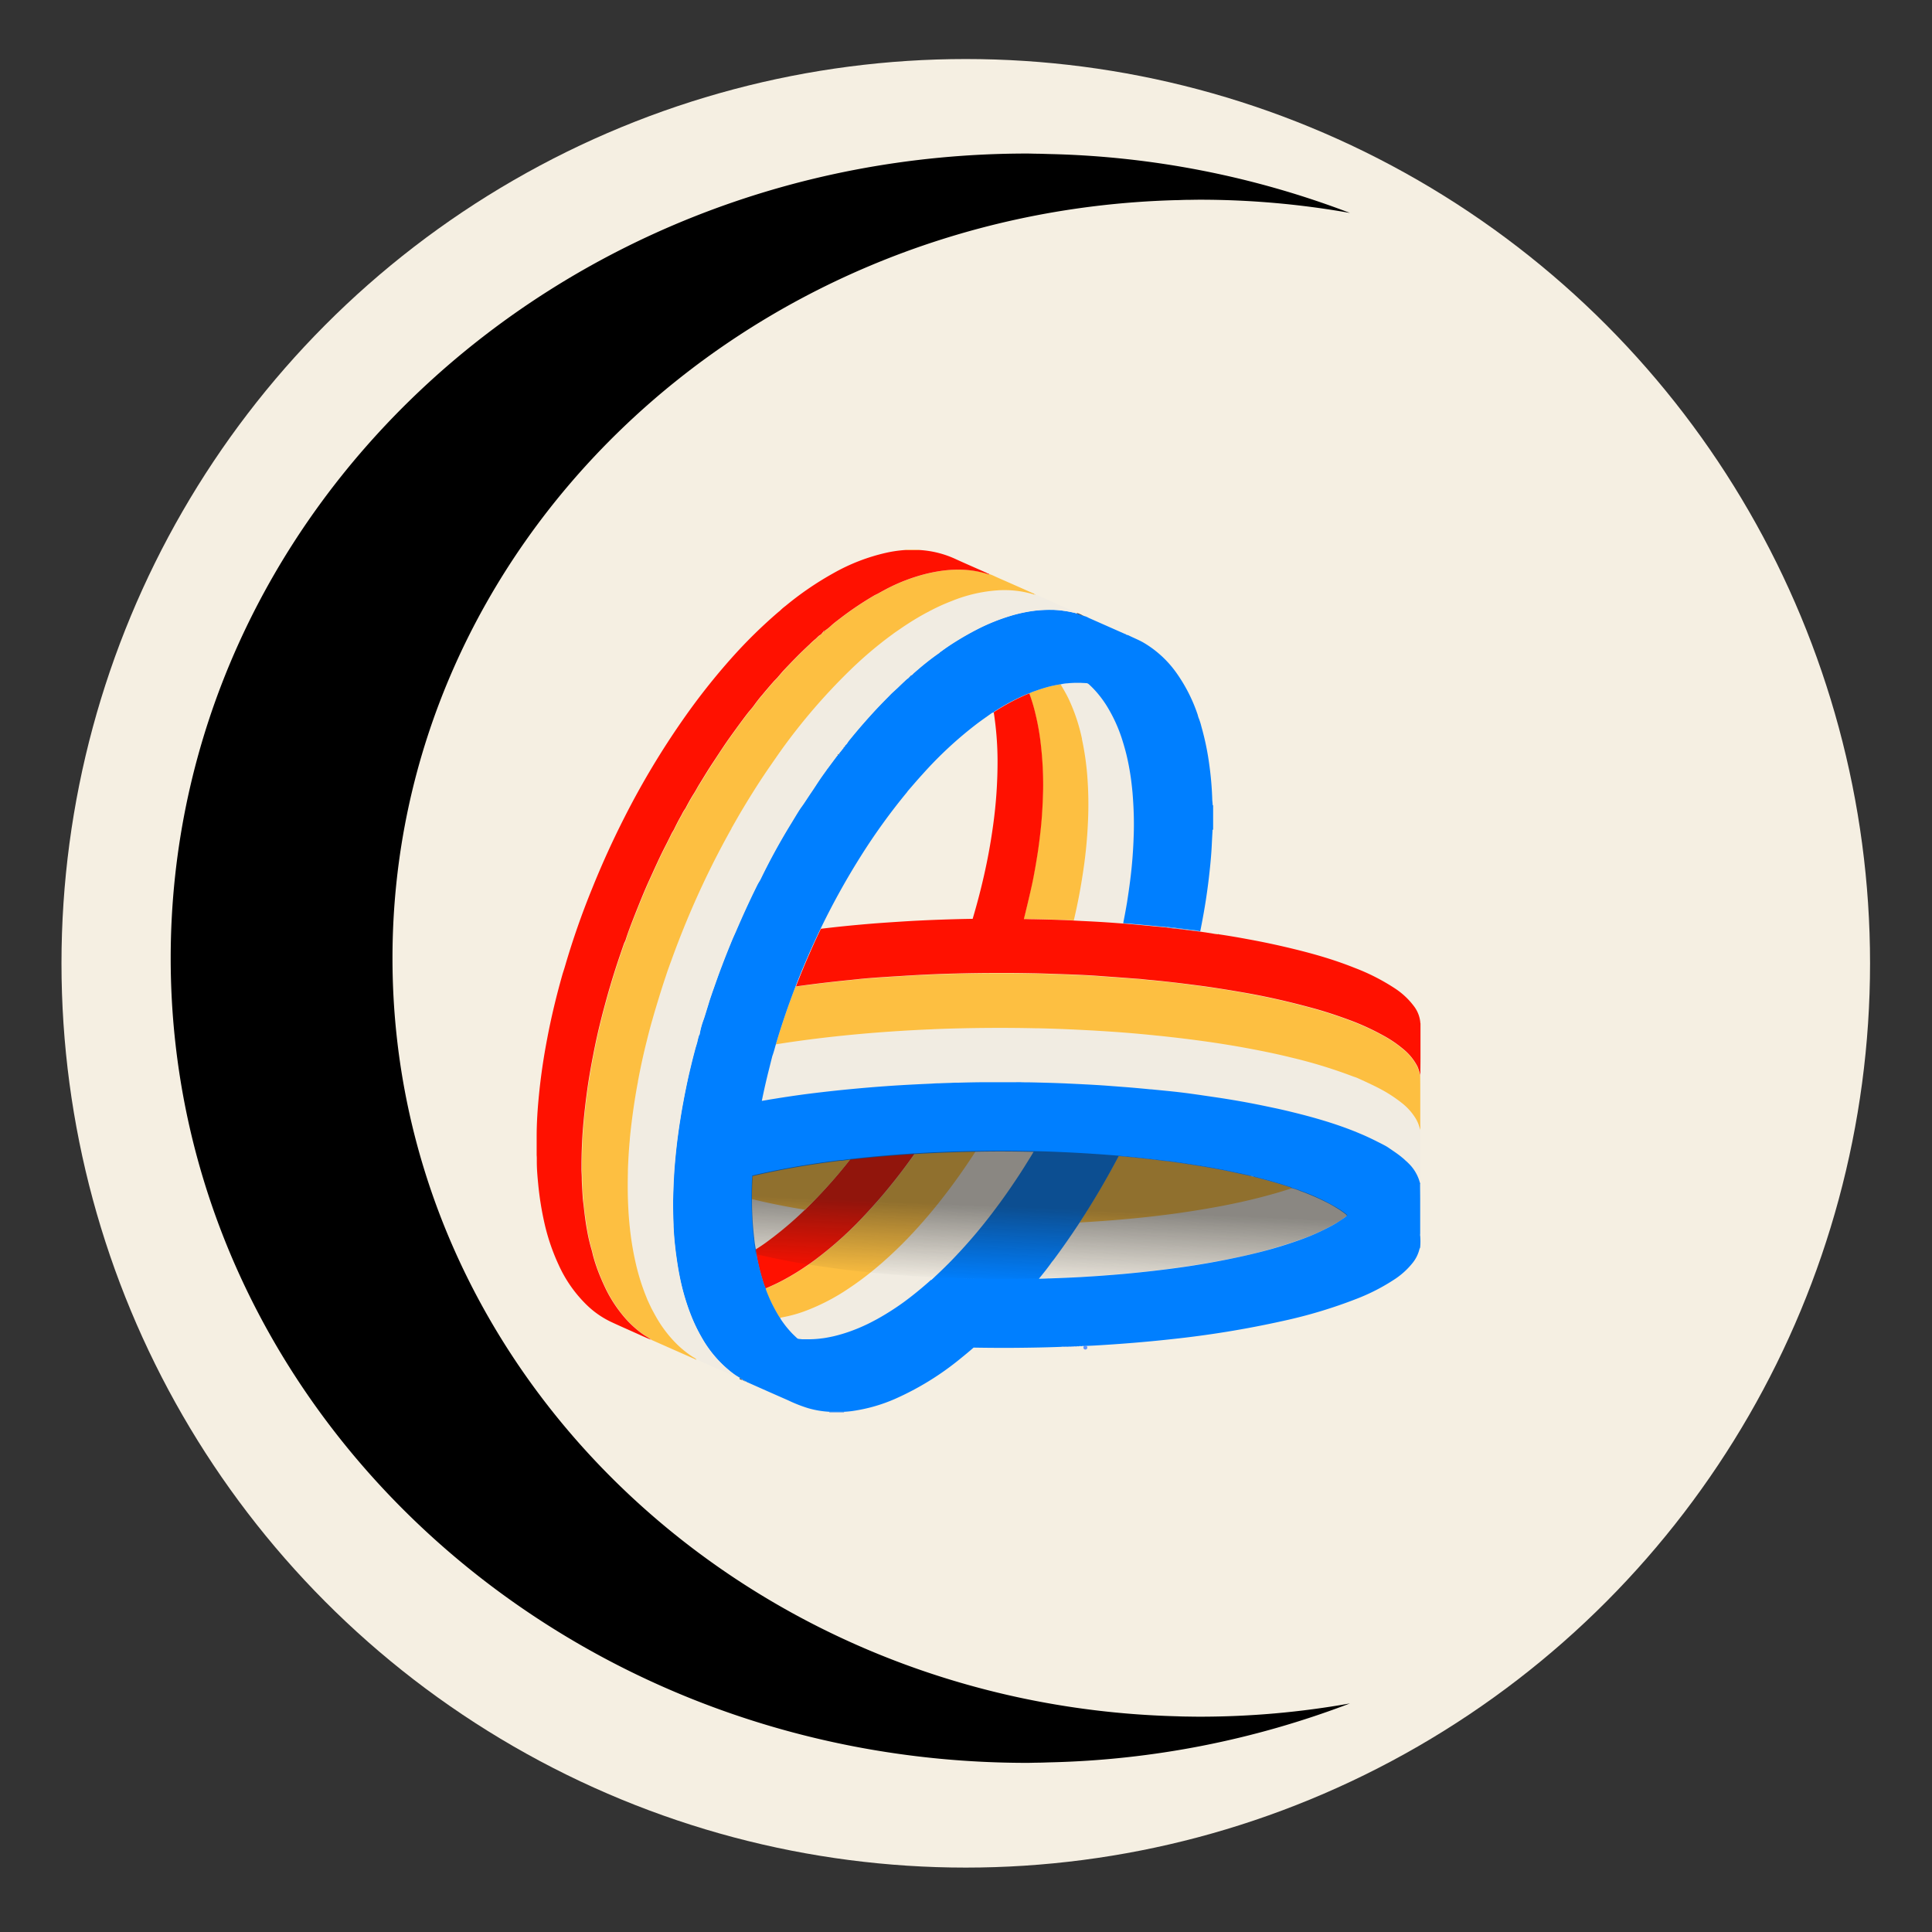 <svg id="Layer_1" data-name="Layer 1" xmlns="http://www.w3.org/2000/svg" xmlns:xlink="http://www.w3.org/1999/xlink" viewBox="0 0 1080 1080"><rect x="0" y="0" width="1080" height="1080" fill="#333333" stroke="none"/><defs><style>.cls-1{fill:#f5efe2;}.cls-2{fill:#f1ece2;}.cls-3{fill:#5e93ff;}.cls-4{fill:#3180f4;}.cls-5{fill:#fdbf41;}.cls-6{fill:#404a5a;}.cls-7{fill:#c18b00;}.cls-8{fill:#e7aa24;}.cls-9{fill:#f10;}.cls-10{fill:#007fff;}.cls-11{fill:#215cb5;}.cls-12{fill:#fec35e;}.cls-13{opacity:0.48;isolation:isolate;fill:url(#linear-gradient);}</style><linearGradient id="linear-gradient" x1="-3262.44" y1="2461.69" x2="-3220.2" y2="2428.69" gradientTransform="matrix(0.58, 0.81, 0.81, -0.58, 497.8, 4737.56)" gradientUnits="userSpaceOnUse"><stop offset="0.16" stop-color="#191919"/><stop offset="0.97" stop-color="#191919" stop-opacity="0"/></linearGradient></defs><circle class="cls-1" cx="539.87" cy="538.5" r="505.5"/><path class="cls-2" d="M752.29,680.13c-.31.26-.62.48-.93.71l-1,.68c-.62.43-1.25.85-1.87,1.25l-.23.14c-.51.34-1,.65-1.59,1-.79.48-1.56.93-2.38,1.36a122.69,122.69,0,0,1-17.08,7.66c-5.53,2-11.15,3.8-16.8,5.39-8.11,2.27-16.34,4.14-24.6,5.79-8.06,1.62-16.11,3-24.23,4.17s-16.26,2.16-24.4,3c-2.67.28-5.33.54-8,.79q-8,.72-16.09,1.28l-8.05.51c-6,.34-12,.59-18,.79-1.08,0-2.18.09-3.29.12l-3,.08c2.47-3,4.94-6.07,7.18-9.28.31-.39.65-.79,1-1.22q7.6-10.25,14.61-20.94c.48,0,.93,0,1.42-.08,3-.17,5.9-.34,8.88-.57,2.24-.14,4.48-.31,6.72-.48,15.66-1.22,31.27-3,46.82-5.39,4.51-.71,9-1.48,13.5-2.3,10.47-2,20.88-4.26,31.13-7.21,2.24-.65,4.48-1.33,6.72-2,1.14-.34,2.24-.71,3.35-1.08a25.16,25.16,0,0,1,4.79,1.59c1.4.51,2.79,1,4.18,1.59a124.23,124.23,0,0,1,11.52,5.25c1.47.76,2.92,1.59,4.34,2.47a51.26,51.26,0,0,1,5.47,3.74c.51.4.65.57.46.8a3.13,3.13,0,0,1-.49.42Z"/><path class="cls-3" d="M607.11,752.28a1.1,1.1,0,1,1-.77,0,.93.93,0,0,1,.4-.06A1,1,0,0,1,607.11,752.28Z"/><path class="cls-3" d="M605.77,752.37a1.71,1.71,0,0,1-1.24.06A1.27,1.27,0,0,1,605.77,752.37Z"/><path class="cls-3" d="M604.19,752.43a1.84,1.84,0,0,1-1.22.08A1.32,1.32,0,0,1,604.19,752.43Z"/><path class="cls-3" d="M602.62,752.51a1.53,1.53,0,0,1-1.22.06h.06a1.46,1.46,0,0,1,1.19-.06Z"/><path class="cls-3" d="M600.21,752.48a1.73,1.73,0,0,1,.83.09,1.55,1.55,0,0,1-1.25,0,1.22,1.22,0,0,1,.39-.14Z"/><path class="cls-3" d="M598.82,752.54a1.74,1.74,0,0,1,.63.11,1.66,1.66,0,0,1-1.22.06A1.21,1.21,0,0,1,598.82,752.54Z"/><path class="cls-3" d="M597.57,752.62l.29.09a1.52,1.52,0,0,1-1.22.06,1.26,1.26,0,0,1,.88-.15Z"/><path class="cls-3" d="M596.27,752.77a2.15,2.15,0,0,1-1.48.05A2,2,0,0,1,596.27,752.77Z"/><path class="cls-3" d="M594.45,752.82a1.65,1.65,0,0,1-1.22.06A1.32,1.32,0,0,1,594.45,752.82Z"/><path class="cls-3" d="M699.23,657.52c.2,0,.43,0,.63.06a.87.87,0,0,1,.74.34,4.22,4.22,0,0,1-1.56-.43h.19Z"/><path class="cls-4" d="M471.77,789.23s.08.17.11.25h-8.34a2.44,2.44,0,0,0,.14-.25h8.09Z"/><path class="cls-5" d="M722,664.27c-1.11.37-2.24.74-3.35,1.08-2.24.71-4.48,1.39-6.72,2-10.25,2.93-20.66,5.25-31.13,7.21-4.48.82-9,1.59-13.5,2.3-15.52,2.44-31.13,4.17-46.82,5.39-2.24.17-4.48.34-6.72.48-3,.2-5.9.4-8.88.57-.49,0-.94.06-1.42.08q4.8-7.35,9.36-14.92c4.37-7.29,8.51-14.7,12.48-22.19,7.55.66,15.1,1.42,22.65,2.36.56.05,1.1.17,1.67.25,3.38.26,6.72.77,10,1.25q6.44.95,12.86,2c5.76,1,11.52,2.05,17.25,3.3l9.28,2a4.21,4.21,0,0,0,1.56.42c6.61,1.71,13.19,3.47,19.66,5.62a3.54,3.54,0,0,1,1.73.77Z"/><path class="cls-2" d="M502.41,712.9c2.67.2,5.34.43,8,.6C507.75,713.33,505.08,713.1,502.41,712.9Z"/><path class="cls-6" d="M417.15,772.43a.61.61,0,0,1-.51-.23h.28l.09.06h0a.88.88,0,0,0,.08.11h0Z"/><path class="cls-6" d="M416.64,772.2h0a.52.52,0,0,1-.51-.23h.14a.75.75,0,0,1,.34.23h0Z"/><polygon class="cls-6" points="416.1 771.91 416.1 771.91 416.11 771.93 416.11 771.93 416.1 771.91"/><polygon class="cls-6" points="416.1 771.95 416.1 771.95 416.07 771.92 416.1 771.95"/><path class="cls-6" d="M416.1,772c-.23,0-.42,0-.54-.26h0c.23,0,.4,0,.51.23h0Z"/><polygon class="cls-6" points="415.59 771.69 415.56 771.69 415.56 771.69 415.56 771.66 415.56 771.66 415.59 771.69 415.59 771.69"/><polygon class="cls-6" points="415.59 771.69 415.56 771.66 415.59 771.66 415.59 771.69 415.59 771.69"/><path class="cls-6" d="M415.59,771.66h0c-.23,0-.45.06-.51-.22h0a.43.43,0,0,1,.54.22Z"/><path class="cls-6" d="M413.52,770.36l.48.25.37.17a1.61,1.61,0,0,1,.54.43,1.54,1.54,0,0,1,.14.23,3.17,3.17,0,0,1-1.84-.8l.34-.28Z"/><path class="cls-2" d="M461.41,747.86c-.56.08-1.16.2-1.73.25a56.34,56.34,0,0,1-6.72.54h-2.27c-.77,0-1.51,0-2.27,0-.34,0-.65-.06-1-.09l-1-.11a1.69,1.69,0,0,1-1.05-.49c-.88-.82-1.76-1.64-2.58-2.49C449,746.33,455.23,747.12,461.41,747.86Z"/><path class="cls-2" d="M558.7,643.45c-4.45,0-8.91,0-13.33.14a350.25,350.25,0,0,1-24.12,33.11c-1.84,2.21-3.69,4.4-5.59,6.55-4.79,5.45-9.76,10.7-15,15.72-4.57,4.4-9.3,8.6-14.27,12.54-3.86,3.09-7.83,6-12,8.77a118.32,118.32,0,0,1-24.2,12.57,76.39,76.39,0,0,1-13.4,3.66,5.19,5.19,0,0,0-.73.23.48.48,0,0,0,.05.22.14.14,0,0,0,.06.14c.34.52.65,1,1,1.48.68,1,1.39,1.93,2.13,2.87,1.11,1.39,2.3,2.72,3.52,4,6.18.91,12.37,1.71,18.55,2.44,1.65-.25,3.3-.56,4.94-1a86.76,86.76,0,0,0,11-3.46c1.79-.71,3.57-1.45,5.33-2.24s3.49-1.68,5.19-2.56l2.22-1.19a144.83,144.83,0,0,0,14.78-9.39c4.74-3.4,9.28-7.09,13.68-11,.62-.57,1.24-1.11,1.87-1.68.45-.42.91-.85,1.39-1.27,2.84-2.58,5.59-5.25,8.28-8,1-1,2.07-2.12,3.12-3.2,3.38-3.55,6.7-7.18,9.91-10.9,1.93-2.24,3.8-4.48,5.67-6.78.23-.28.46-.57.68-.82,1.28-1.59,2.53-3.18,3.78-4.8,3.91-5.07,7.71-10.27,11.35-15.54,1.95-2.87,3.88-5.74,5.78-8.66,1.05-1.64,2.1-3.29,3.12-4.93,1.42-2.27,2.81-4.54,4.2-6.84-6.35-.14-12.68-.23-19-.23Z"/><path class="cls-7" d="M389.29,760a.37.37,0,0,1-.46-.23C389.06,759.72,389.23,759.77,389.29,760Z"/><path class="cls-5" d="M521,644.38q-4.77.21-9.54.51-5.23,7.41-10.84,14.53c-3.68,4.65-7.46,9.22-11.43,13.65-2.24,2.52-4.54,5-6.84,7.46-1.64,1.73-3.32,3.46-5,5.13a208.16,208.16,0,0,1-21.68,18.67c-1.27.94-2.55,1.88-3.88,2.78a140.32,140.32,0,0,1-13.42,8.29c-3.35,1.82-6.81,3.43-10.33,4.91a1.77,1.77,0,0,0,.05.51c.49,1.36,1,2.69,1.59,4s1.17,2.61,1.79,3.91a72,72,0,0,0,4.2,7.52h0a1.9,1.9,0,0,0,.43.46,6.83,6.83,0,0,1,.73-.23,75.22,75.22,0,0,0,13.4-3.66,116.35,116.35,0,0,0,24.2-12.57c4.14-2.75,8.11-5.67,12-8.77,4.94-3.94,9.68-8.14,14.27-12.54,5.25-5,10.22-10.27,15-15.72,1.9-2.15,3.75-4.34,5.59-6.55a346.43,346.43,0,0,0,24.12-33.11c-8.12.14-16.26.4-24.37.79Z"/><path class="cls-8" d="M680.74,522.12c.25,0,.53,0,.36-.39a1.5,1.5,0,0,1,.37,0c-.08,0-.14,0-.17.06s-.11.25-.08.42a3.85,3.85,0,0,1-.48,0h-.29a3.8,3.8,0,0,1-.59-.06,11,11,0,0,1-1.37-.26,20.64,20.64,0,0,1,2.25.26Z"/><path class="cls-2" d="M449,676.07l1,.17a198,198,0,0,1-19.75,16.83,87.3,87.3,0,0,1-7.83,5.36,58.65,58.65,0,0,1-1-6.67,181.56,181.56,0,0,1-1.22-21.47c1.73.42,3.46.82,5.22,1.22,5.08,1.16,10.18,2.18,15.32,3.15,2.75.51,5.53,1,8.28,1.44Z"/><path class="cls-9" d="M477.53,647.81c-.74.09-1.48.18-2.21.23a283.24,283.24,0,0,1-23.7,26.62c-.53.53-1.07,1.05-1.64,1.58a5.7,5.7,0,0,1,.74.15c-.26,0-.51-.09-.77-.12A199.37,199.37,0,0,1,430.2,693.1a87.3,87.3,0,0,1-7.83,5.36,4.68,4.68,0,0,0,.09.91v.25c.05.34.14.68.2,1s.08.53.14.82c.14.68.25,1.39.39,2.07a119,119,0,0,0,2.93,11.66,28.66,28.66,0,0,0,1.81,5.08c3.52-1.48,7-3.09,10.33-4.91a137.33,137.33,0,0,0,13.42-8.28c1.31-.91,2.61-1.82,3.89-2.78a205.84,205.84,0,0,0,21.67-18.67c1.71-1.68,3.38-3.41,5-5.14,2.32-2.44,4.59-4.94,6.83-7.46,4-4.43,7.75-9,11.44-13.65s7.35-9.59,10.84-14.53q-17,1-33.91,2.9Z"/><path class="cls-2" d="M450.72,676.36c-.26,0-.51-.09-.77-.12h0c.26,0,.51.09.74.12Z"/><path class="cls-9" d="M450,676.22l-1-.17,1,.17Z"/><path class="cls-9" d="M440.73,674.63c2.75.51,5.53,1,8.28,1.44C446.26,675.62,443.48,675.14,440.73,674.63Z"/><path class="cls-5" d="M470.46,648.72a47.71,47.71,0,0,1,4.86-.68,283.24,283.24,0,0,1-23.7,26.62c-.53.53-1.07,1.05-1.64,1.58l-1-.17c-2.75-.45-5.53-.93-8.28-1.44q-7.71-1.41-15.32-3.15c-1.73-.4-3.46-.82-5.22-1.22,0-2.7,0-5.42.11-8.15.06-1.61.11-3.2.2-4.82,5.9-1.42,11.83-2.64,17.82-3.77,10.18-1.93,20.43-3.49,30.7-4.77.17,0,.34-.06.48-.06a3.62,3.62,0,0,1,.57,0,.83.83,0,0,1,.34.05Z"/><path class="cls-10" d="M652.14,518.21c6,.74,11.88,1.44,17.84,2.18a.55.55,0,0,1-.14.17c-3.69-.45-7.4-.88-11.09-1.36-1.08-.14-2.16-.23-3.24-.34a30.8,30.8,0,0,1-3.2-.45,1.26,1.26,0,0,0-.2-.2Z"/><path class="cls-2" d="M623,536.68c.22-.85.42-1.7.65-2.56C623.42,535,623.22,535.83,623,536.68Z"/><path class="cls-2" d="M793.86,656.13V631.59a20.49,20.49,0,0,0-2.5-6.5,32.31,32.31,0,0,0-7.52-8.46,78.13,78.13,0,0,0-10-6.75c-4.82-2.7-9.84-5-14.86-7.26-.91-.4-1.82-.6-2.73-1A269.39,269.39,0,0,0,721.34,591c-7.61-1.84-15.24-3.43-22.93-4.88q-12.93-2.42-26-4.2c-6-.82-12-1.56-18-2.24-2.66-.28-5.33-.59-8-.85-7.57-.74-15.12-1.42-22.7-2-4.48-.34-8.93-.62-13.42-.85q-5.7-.3-11.4-.56-9-.44-18-.63c-.43,0-.88,0-1.31,0-9.45-.2-18.92-.25-28.37-.2h-.45q-14.61.13-29.2.71c-.6,0-1.16.06-1.73.09q-17.28.72-34.47,2.18c-16.86,1.42-33.65,3.35-50.39,6-.4.06-.8.11-1.2.2-.65,2.27-1.22,4.57-2,6.78-.57,2.27-1.13,4.54-1.7,6.81-1.53,6-2.92,12.09-4.14,18.16l2.55-.43c1.11-.2,2.24-.37,3.35-.56,1.64-.29,3.32-.54,5-.8,6-.94,12-1.76,18-2.52s12-1.42,18.07-2.05q6-.58,12.09-1.1c6.1-.51,12.2-.94,18.33-1.34,5.76-.34,11.49-.65,17.25-.88,1.48-.05,2.95-.14,4.43-.2l6.61-.22c1.42,0,2.83-.09,4.25-.12,5.2-.11,10.36-.19,15.55-.25,2,0,3.89,0,5.85,0,3.34,0,6.69,0,10,0,1.22,0,2.41,0,3.63,0s2.61,0,3.92.05c3.55.06,7.06.15,10.61.26s7.07.23,10.61.37c.6,0,1.17,0,1.76.08,3.8.17,7.58.34,11.38.57,2.92.17,5.82.34,8.74.54q6.55.42,13.11,1c4,.34,8,.71,12.05,1.11a2,2,0,0,1,.43,0l8.65.85c4.63.45,9.23,1,13.85,1.62s9.19,1.27,13.79,2c1.9.28,3.83.56,5.73.87,5.7.91,11.43,2,17.11,3.07,3.35.65,6.67,1.33,10,2.07s6.63,1.48,10,2.3c5,1.25,10,2.55,15,4,6.62,2,13.14,4.11,19.55,6.67,1.62.62,3.21,1.3,4.8,2,2.41,1,4.79,2.19,7.15,3.35.57.28,1.16.57,1.73.88l1.36.68c.6.28,1.19.6,1.79.94a23.19,23.19,0,0,1,2.18,1.3c2.67,1.85,5.39,3.58,7.86,5.68.57.48,1.14,1,1.68,1.5s1.25,1.11,1.84,1.7a26.35,26.35,0,0,1,2.67,3.12,13.35,13.35,0,0,1,1.08,1.68c.28.48.56,1,.82,1.5s.48,1.05.71,1.59a15.38,15.38,0,0,1,.59,1.65c.12.39.26.79.37,1.19h0v0h0a28.74,28.74,0,0,0,.15-5Z"/><path class="cls-5" d="M793.94,628.35V609.77q0-4.31-.05-8.57a31.73,31.73,0,0,0-1.59-4.83,30.34,30.34,0,0,0-7.89-9.73,66.44,66.44,0,0,0-11.52-7.8,139.37,139.37,0,0,0-18.41-8.4c-7.35-2.72-14.81-5.13-22.36-7.18-5.79-1.56-11.58-3-17.42-4.34-6.64-1.5-13.34-2.83-20-4-7-1.22-13.93-2.38-21-3.35-3.32-.45-6.64-.9-10-1.3-7.43-1-14.9-1.79-22.36-2.44-1.39-.11-2.75-.34-4.14-.43-5.65-.42-11.29-.85-16.91-1.25l-2.41-.17c-3.78-.28-7.52-.53-11.29-.73-4.91-.26-9.79-.43-14.7-.6h-.14c-5.11-.17-10.25-.37-15.35-.45-4.51-.09-9-.12-13.54-.14h-6c-7.91,0-15.8.11-23.72.34h-.34c-9.27.28-18.55.65-27.8,1.24-7.12.46-14.24.86-21.37,1.45-2.86.26-5.76.6-8.62.88-10,1-20,2.16-30,3.58a1.27,1.27,0,0,0-.34.05c-4,10.3-7.58,20.77-10.73,31.41-.08.26-.14.54-.22.8.39-.06.79-.15,1.19-.2,16.71-2.64,33.51-4.57,50.39-6q17.24-1.44,34.47-2.18c.57,0,1.16-.06,1.73-.09,9.73-.4,19.47-.62,29.2-.71h.45q14.22-.12,28.37.2c.43,0,.86,0,1.31,0q9,.21,18,.62c3.8.17,7.6.37,11.41.57,4.48.26,8.93.54,13.42.85,7.57.54,15.15,1.22,22.69,2,2.67.25,5.34.54,8,.85q9,1,18,2.24,13,1.78,26,4.2c7.69,1.45,15.32,3,22.93,4.88a275.75,275.75,0,0,1,35,10.67c.91.34,1.82.57,2.73,1,5,2.27,10,4.54,14.87,7.27a79.85,79.85,0,0,1,9.95,6.75,32.63,32.63,0,0,1,7.52,8.46,20,20,0,0,1,2.5,6.49,17.45,17.45,0,0,0,.09-3.23Z"/><path class="cls-2" d="M618.37,394.22a84.78,84.78,0,0,1,9.37,20.68q1.05,3.41,1.9,6.81c.93,3.8,1.67,7.66,2.27,11.55.17,1.13.34,2.27.48,3.4.28,2.27.54,4.57.74,6.87.08,1.13.19,2.3.25,3.43.43,6.25.6,12.49.43,18.73q-.25,9.82-1.22,19.6c-.66,6.5-1.56,12.94-2.64,19.36q-1,5.78-2.13,11.51c-6.19-.48-12.37-.9-18.56-1.22-3-.14-6-.28-8.93-.45q3-13,5-26.19a271.4,271.4,0,0,0,2.89-29.36,212.56,212.56,0,0,0-.4-25.11,153.92,153.92,0,0,0-3-20.72,101.31,101.31,0,0,0-7.47-22.27c-1.33-2.84-2.92-5.53-4.51-8.2a19.53,19.53,0,0,1,4-.59c.7-.09,1.39-.15,2.09-.17l1.79-.09h2.9c.68,0,1.36.06,2,.09.51,0,1,.05,1.56.08a.8.8,0,0,1,.26,0,2,2,0,0,1,.45.14,2.91,2.91,0,0,1,.42.23,2.69,2.69,0,0,1,.57.45c.46.43.91.85,1.34,1.28.88.88,1.73,1.76,2.55,2.69a61.74,61.74,0,0,1,5.56,7.41Z"/><path class="cls-5" d="M604.81,413.14a155.41,155.41,0,0,1,3,20.71,206.32,206.32,0,0,1,.39,25.11,258,258,0,0,1-2.89,29.37c-1.33,8.82-3,17.54-5.05,26.19-2.27-.11-4.51-.23-6.78-.31-5.17-.2-10.33-.32-15.49-.43l-5.76-.11c1.87-7.1,3.54-14.25,5-21.45q1.62-8.09,2.84-16.26c.54-3.63,1-7.29,1.42-10.95.42-3.83.76-7.66,1-11.52q.39-6.18.51-12.34c.09-5.51-.08-11-.48-16.52-.26-3.63-.63-7.23-1.08-10.86a131.92,131.92,0,0,0-2.7-14.67,93.18,93.18,0,0,0-3.43-11.46,16.38,16.38,0,0,1,3.21-1.34c2.21-.82,4.45-1.53,6.69-2.15a70.18,70.18,0,0,1,6.9-1.54l.48-.08a.86.86,0,0,1,.28,0c1.59,2.69,3.18,5.39,4.52,8.2A101.81,101.81,0,0,1,604.84,413Z"/><path class="cls-4" d="M669.73,400.49s-.06-.06-.06-.09v0l.09,0v.09Z"/><path class="cls-10" d="M793.83,690.57c0-.39.06-.76.06-1.16V670.23c0-2.75-.06-5.53-.06-8.29a3,3,0,0,0,.06-.51h0a1.4,1.4,0,0,1-.14-.28h0c-.12-.4-.26-.79-.37-1.19a15.43,15.43,0,0,0-.6-1.65c-.23-.54-.45-1.08-.71-1.59s-.54-1-.82-1.5-.71-1.13-1.08-1.67a23.7,23.7,0,0,0-2.67-3.12,24.82,24.82,0,0,0-1.84-1.71,20,20,0,0,0-1.68-1.5c-2.46-2.1-5.19-3.83-7.85-5.68a21.76,21.76,0,0,0-2.19-1.3c-.6-.31-1.16-.62-1.79-.94l-1.36-.68c-.57-.28-1.16-.57-1.73-.88-2.35-1.16-4.74-2.3-7.15-3.35-1.59-.68-3.18-1.33-4.79-2-6.42-2.56-12.94-4.74-19.55-6.67-5-1.47-10-2.78-15-4-3.32-.82-6.62-1.59-10-2.3s-6.67-1.41-10-2.07c-5.67-1.13-11.4-2.15-17.11-3.06-1.9-.31-3.8-.6-5.73-.88-4.6-.68-9.19-1.36-13.79-2s-9.22-1.16-13.84-1.62l-8.66-.85a2,2,0,0,1-.42,0c-4-.39-8-.76-12.06-1.1q-6.56-.51-13.11-1c-2.92-.2-5.82-.37-8.74-.54-3.8-.19-7.57-.39-11.38-.56-.59,0-1.16-.06-1.76-.09-3.54-.14-7.06-.28-10.61-.37s-7.06-.2-10.61-.25c-1.3,0-2.61,0-3.91-.06s-2.42,0-3.64,0c-3.34,0-6.69,0-10,0-2,0-3.92,0-5.85,0-5.19,0-10.35.12-15.55.26-1.41,0-2.83,0-4.25.11-2.21.06-4.4.14-6.61.23-1.48,0-3,.11-4.43.2-5.76.25-11.49.54-17.25.88-6.1.36-12.23.82-18.33,1.33q-6,.51-12.08,1.11c-6.05.59-12.06,1.27-18.08,2s-12,1.59-18,2.52c-1.68.26-3.32.54-5,.8-1.11.17-2.24.37-3.35.57l-2.55.42c1.22-6.1,2.61-12.14,4.14-18.16q.85-3.4,1.7-6.81c.83-2.21,1.39-4.51,2.05-6.78.08-.25.14-.54.22-.79,3.15-10.61,6.76-21.08,10.73-31.41,2.52-6.56,5.22-13,8.06-19.44,1.9-4.31,3.88-8.57,5.93-12.82a413.78,413.78,0,0,1,22.61-40.77A343.31,343.31,0,0,1,506.89,443a6.53,6.53,0,0,0,.52-.74c2.78-3.2,5.53-6.44,8.39-9.56a218.5,218.5,0,0,1,30.39-28.17c2.72-2.05,5.56-4,8.34-6a1.89,1.89,0,0,1,.88-.23c.14-.4.51-.57.83-.79A116.69,116.69,0,0,1,574.17,388c.22-.08.42-.19.68-.28a.82.82,0,0,0,.22-.06h.23a17,17,0,0,1,3.21-1.33c2.21-.82,4.45-1.53,6.69-2.16s4.57-1.13,6.9-1.53l.48-.08a1.27,1.27,0,0,1,.28,0,19.53,19.53,0,0,1,4-.59c.71-.09,1.39-.14,2.1-.17l1.78-.09h2.9c.68,0,1.36.06,2,.09.51,0,1.05.06,1.56.08a.77.77,0,0,1,.26,0,2.65,2.65,0,0,1,.45.14c.14.06.28.15.43.23a2.63,2.63,0,0,1,.56.46c.46.42.91.85,1.34,1.27.88.88,1.73,1.76,2.55,2.7a60.85,60.85,0,0,1,5.56,7.4,84.27,84.27,0,0,1,9.36,20.69c.71,2.27,1.34,4.54,1.91,6.81.93,3.8,1.67,7.66,2.27,11.54.17,1.14.34,2.27.48,3.41.28,2.27.54,4.57.74,6.86.08,1.14.19,2.3.25,3.44.43,6.24.6,12.48.43,18.72-.17,6.56-.57,13.08-1.22,19.61S631,498.15,630,504.56c-.65,3.86-1.36,7.69-2.13,11.52,1,.08,2,.14,3,.23,7.18.59,14.35,1.3,21.5,2a1.7,1.7,0,0,0-.19-.2L670,520.28a.7.7,0,0,1-.14.17c.37.06.71.11,1.08.14,1.19-5.87,2.27-11.77,3.18-17.7q1.23-8,2.07-16c.54-5,1-10,1.22-15,.11-2.42.25-4.86.39-7.27,0-.31-.14-.74.35-.88,0-4.51,0-9,0-13.53-.26-.09-.26-.31-.29-.54,0-.91-.17-1.82-.2-2.72a180,180,0,0,0-1.67-19.55,149,149,0,0,0-4.4-21.23,33.74,33.74,0,0,0-1.67-5.16l-.17-.6s-.06-.05-.06-.08v-.06c-.06-.2-.08-.42-.14-.62a89.79,89.79,0,0,0-11.83-23.38,59.62,59.62,0,0,0-18.42-17c-2.78-1.61-5.78-2.75-8.65-4.2a4.9,4.9,0,0,0-.88-.17,2,2,0,0,0-1-.56l-20.2-8.94a9.66,9.66,0,0,0-2.64-1.08l-.48-.17A25.77,25.77,0,0,1,602,343a1.13,1.13,0,0,1-.28-.12.2.2,0,0,1-.14-.05h0a.34.34,0,0,1-.29-.09,63.58,63.58,0,0,0-6.52-1.27c-1.59-.23-3.18-.4-4.77-.49-.54,0-1.08-.05-1.59-.05-1.59,0-3.17,0-4.76.05-2.1.09-4.2.29-6.27.57a83.83,83.83,0,0,0-10.84,2.27c-.51.14-1,.28-1.53.45a111.39,111.39,0,0,0-19.35,7.89c-2.08,1.08-4.12,2.19-6.13,3.35-1.85,1.05-3.66,2.16-5.48,3.29-.6.37-1.19.77-1.79,1.14h0c-.59.39-1.19.76-1.76,1.16-1.19.79-2.35,1.59-3.49,2.44-.56.43-1.13.82-1.73,1.25v.11a.14.14,0,0,1-.05.09.34.34,0,0,1-.2.05h0v.09a.41.41,0,0,1-.06.11h-.17c-2.52,1.76-5,3.63-7.4,5.56-1.08.85-2.13,1.73-3.18,2.61-.17.15-.34.29-.48.43-1.08.91-2.16,1.84-3.21,2.78v.08a.26.26,0,0,1-.09.18h-.17c0,.05-.08.11-.11.17l-.17.17a1.26,1.26,0,0,1-.31.14.28.28,0,0,1-.09.25c-.08.06-.25,0-.37,0-.39.43-.82.82-1.22,1.25,0,0-.05.06-.08.08V379a.25.25,0,0,1-.06.14h0a.2.2,0,0,1-.17,0c-.37.29-.74.57-1.1.88,0,0-.06.06-.09.09q-2,1.86-3.94,3.74l-.26.26c-.4.39-.82.79-1.25,1.16-1.05,1-2.12,1.9-3.12,2.92l-1.62,1.65c-3.12,3.15-6.18,6.33-9.16,9.62-3.8,4.2-7.49,8.45-11.07,12.82l-1.53,1.87a1.21,1.21,0,0,0-.22.32c-.12.14-.2.31-.32.45s-.25.43-.39.6-.2.28-.32.42a.23.23,0,0,1-.11.11,3.57,3.57,0,0,1-.54.49.09.09,0,0,1,0,.08.11.11,0,0,1,0,.09l0,0-.12.06c-.08.43-.42.63-.7.91l-.06.06c-.09.08-.14.17-.23.25s-.06.09-.06.14-.05.12-.05.17v.09c0,.08,0,.11-.09.17h-.08l-.06.06c-.65.82-1.33,1.64-2,2.46a.53.53,0,0,1-.12.15v.28a.27.27,0,0,1-.08.17v.06l-.2.14a.89.89,0,0,1-.26.11c-.11.12-.2.23-.31.34l-.11.12c-.09.08-.17.19-.26.28-1.7,2.27-3.37,4.54-5.08,6.81a.27.27,0,0,1-.08.17h0s-.09.08-.11.08c-1.17,1.65-2.36,3.27-3.52,4.94-.23.34-.46.65-.68,1-1.73,2.53-3.32,5.11-5.08,7.64-.85,1.24-1.68,2.52-2.53,3.8s-1.67,2.55-2.58,3.77c-1.45,2-2.69,4.14-4,6.27-.54.91-1.11,1.82-1.65,2.73a354.5,354.5,0,0,0-17.16,31.23,14.16,14.16,0,0,1-1,1.79c-.34.6-.71,1.17-1,1.79-1.73,3.49-3.43,7-5.05,10.5-.62,1.3-1.22,2.64-1.82,3.94q-1.19,2.6-2.32,5.19c-1,2.22-1.93,4.4-2.9,6.64L410,523.88c-.51,1.17-1,2.33-1.47,3.52q-2.56,6.21-4.94,12.51c-.45,1.22-.94,2.47-1.39,3.69-1.11,3-2.16,6-3.21,9-.25.71-.51,1.42-.76,2.15-.2.57-.37,1.14-.57,1.68-.48,1.42-1,2.86-1.39,4.28l-1.62,5.25c-.39,1.25-.76,2.5-1.19,3.75a44.47,44.47,0,0,0-2.33,8.51c0,.14-.19.28-.28.42a33.4,33.4,0,0,0-1,3.75c-.14.59-.34,1.19-.51,1.79s-.37,1.19-.54,1.78c-.68,2.59-1.36,5.17-2,7.75-.56,2.33-1.13,4.68-1.67,7-.6,2.63-1.16,5.27-1.7,7.94-.49,2.33-.94,4.63-1.36,7-.35,1.84-.69,3.69-1,5.53-.28,1.62-.54,3.27-.79,4.88-.34,2.07-.65,4.15-.94,6.22-.25,1.87-.51,3.71-.74,5.59q-.93,7.65-1.53,15.4c-.11,1.48-.2,3-.28,4.43s-.17,2.95-.23,4.42q-.16,4.44-.28,8.86v2.64c0,3.77.14,7.54.25,11.29v.51c0,.68.06,1.33.12,2q.21,4.1.65,8.15c.2,1.84.4,3.69.65,5.53,0,.25.09.54.11.79.52,3.72,1.08,7.44,1.82,11.15a127.87,127.87,0,0,0,5.65,20.26,1.43,1.43,0,0,0,.14.34,92.35,92.35,0,0,0,6.64,14.13A65.91,65.91,0,0,0,408.67,767c.79.62,1.61,1.22,2.47,1.82s1.67,1,2.52,1.56l.48.25.37.17a1.61,1.61,0,0,1,.54.43.93.93,0,0,1,.14.22h0a.43.43,0,0,1,.54.23h0a.51.51,0,0,1,.51.26h.14a.76.76,0,0,1,.35.22H417a.26.26,0,0,1,.08.06h0a.62.62,0,0,0,.09.11h0a2.41,2.41,0,0,0,1,.54q11.19,5,22.39,9.91a80.21,80.21,0,0,0,11.26,4.42,52.73,52.73,0,0,0,11.92,2h8.05a49.26,49.26,0,0,0,5.82-.6A91.22,91.22,0,0,0,500.31,782a159.55,159.55,0,0,0,36.63-22.58c2.47-2,4.91-4,7.29-6.1h0c8.37.14,16.74.2,25.11.11,8-.08,16-.23,23.95-.54a1.32,1.32,0,0,1,1.22-.06h.37a2.07,2.07,0,0,1,1.47,0h.37a1.21,1.21,0,0,1,.88-.14h.06l.28.08h.37a1.24,1.24,0,0,1,.6-.17,1.69,1.69,0,0,1,.62.11h.37a1.28,1.28,0,0,1,.4-.14,1.69,1.69,0,0,1,.82.09h.4a1.46,1.46,0,0,1,1.19-.06h.34a1.32,1.32,0,0,1,1.22-.08h.34a1.29,1.29,0,0,1,1.25-.06h.34a.79.79,0,0,1,.23-.11.89.89,0,0,1,.39-.06,1,1,0,0,1,.37.08c1.82-.08,3.63-.14,5.45-.25,13.93-.82,27.86-1.93,41.74-3.46a558.39,558.39,0,0,0,62.73-10.22,270.46,270.46,0,0,0,41.45-12.48,111,111,0,0,0,20.69-10.61,43,43,0,0,0,10.41-9.37,19.78,19.78,0,0,0,3.89-8,1.36,1.36,0,0,0,.34-.82,38.83,38.83,0,0,0,0-6.47Zm-187.2-45.68c-3.89-.22-7.75-.45-11.64-.62C598.88,644.44,602.74,644.67,606.63,644.89ZM520.51,715.4c-.62.57-1.24,1.11-1.87,1.67-4.4,3.86-8.94,7.55-13.67,11a149,149,0,0,1-14.79,9.39L488,738.61q-2.55,1.36-5.19,2.55c-1.76.8-3.52,1.56-5.34,2.24a86,86,0,0,1-11,3.46c-1.65.4-3.29.71-4.94,1h0c-.57.08-1.16.2-1.73.25a56.34,56.34,0,0,1-6.73.54h-2.27c-.76,0-1.5,0-2.27,0a9.49,9.49,0,0,1-1-.09l-1-.11a1.73,1.73,0,0,1-1.05-.48c-.88-.83-1.76-1.65-2.59-2.5-1.24-1.28-2.41-2.64-3.51-4-.74-.94-1.45-1.9-2.13-2.87-.34-.48-.68-1-1-1.47,0,0,0-.09,0-.14a.52.52,0,0,0-.06-.23,2.78,2.78,0,0,1-.42-.42h0c-1.54-2.47-2.93-5-4.2-7.55-.63-1.31-1.22-2.58-1.79-3.92s-1.11-2.66-1.59-4a1.49,1.49,0,0,1-.06-.51,28,28,0,0,1-1.81-5.08c-1.19-3.83-2.13-7.74-2.93-11.66-.14-.71-.28-1.39-.39-2.07-.06-.28-.09-.54-.14-.82s-.15-.68-.2-1v-.26l-.09-.91a58.65,58.65,0,0,1-1-6.67,181.56,181.56,0,0,1-1.22-21.47c0-2.7,0-5.42.11-8.15.06-1.61.12-3.2.2-4.82,5.9-1.42,11.83-2.64,17.82-3.77,10.18-1.93,20.43-3.49,30.7-4.77.17,0,.34-.06.48-.06a5.44,5.44,0,0,1,.57,0,.68.68,0,0,1,.34.06,47.52,47.52,0,0,1,4.85-.68c.74-.08,1.48-.14,2.21-.23q17-1.87,33.91-2.89c3.18-.2,6.35-.37,9.53-.51,8.12-.4,16.26-.65,24.38-.8,4.45-.08,8.9-.14,13.33-.14,6.36,0,12.68.09,19,.23-1.36,2.3-2.78,4.57-4.2,6.84-1,1.64-2.07,3.29-3.12,4.93-1.9,2.93-3.83,5.79-5.79,8.66-3.63,5.28-7.43,10.47-11.35,15.55-1.25,1.61-2.5,3.2-3.77,4.79h0c-.23.28-.46.57-.68.82q-2.77,3.45-5.68,6.79-4.8,5.57-9.9,10.89c-1,1.08-2.07,2.16-3.12,3.21-2.7,2.72-5.48,5.36-8.29,8l2.61.11-2.61-.11c-.45.42-.9.85-1.39,1.28Zm15.1-.71q4.93.16,9.87.26Q540.55,714.86,535.61,714.69Zm217.16-35a5.59,5.59,0,0,1-.48.42c-.31.26-.62.48-.93.71l-1,.68c-.62.43-1.25.85-1.87,1.25l-.23.14c-.51.34-1,.65-1.59,1-.79.48-1.56.93-2.38,1.36a122.69,122.69,0,0,1-17.08,7.66c-5.53,2-11.15,3.8-16.8,5.39-8.11,2.27-16.34,4.14-24.6,5.79-8.06,1.62-16.11,3-24.23,4.17s-16.26,2.16-24.4,3c-2.67.28-5.33.54-8,.79q-8,.72-16.09,1.28l-8.05.51c-6,.34-12,.59-18,.79-1.08,0-2.18.09-3.29.12l-3,.08c2.47-3,4.94-6.07,7.18-9.28.31-.39.65-.79,1-1.22q7.23-9.74,13.9-19.86c.25-.37,1.47-2.27,1.84-2.83q4.21-6.52,8.23-13.2c4.37-7.29,8.51-14.7,12.48-22.19,7.55.66,15.1,1.42,22.65,2.36.56.06,1.1.17,1.67.25,3.38.26,6.72.77,10,1.25q6.44.95,12.86,2c5.76,1,11.52,2,17.25,3.29l9.28,2h.19c.2,0,.43,0,.63.06a.87.87,0,0,1,.74.34c6.61,1.7,13.19,3.46,19.66,5.62a3.47,3.47,0,0,1,1.73.76,25.16,25.16,0,0,1,4.79,1.59c1.4.51,2.79,1,4.18,1.59a124.23,124.23,0,0,1,11.52,5.25c1.47.76,2.92,1.59,4.34,2.47a51.26,51.26,0,0,1,5.47,3.74c.51.4.65.57.46.8Z"/><path class="cls-9" d="M794,572.06a17.59,17.59,0,0,0-3.6-9.59,42,42,0,0,0-10.81-10.07A116.36,116.36,0,0,0,757.14,541c-4.34-1.73-8.76-3.32-13.19-4.74-6.78-2.18-13.65-4.05-20.57-5.73q-13-3.19-26.1-5.56c-5.34-1-10.67-1.9-16-2.69a2.69,2.69,0,0,1-.49,0h-.28a4.07,4.07,0,0,1-.6-.06,13.46,13.46,0,0,1-1.36-.25l-4.76-.77c-.94-.11-1.85-.26-2.78-.4-.37-.05-.71-.11-1.08-.14-3.69-.45-7.41-.88-11.1-1.36-1.07-.14-2.15-.23-3.23-.34a31,31,0,0,1-3.21-.46c-7.18-.65-14.33-1.39-21.5-2-1-.09-2-.17-3-.23-6.19-.48-12.37-.91-18.56-1.22-3-.14-6-.28-8.93-.45-2.27-.12-4.52-.23-6.79-.31-5.16-.2-10.32-.32-15.49-.43-1.93,0-3.86-.09-5.76-.11h0s3.55-14.25,5-21.45c1.08-5.39,2-10.81,2.84-16.26.53-3.63,1-7.29,1.41-10.95.43-3.83.77-7.66,1-11.52q.38-6.18.51-12.35.12-8.25-.49-16.51c-.25-3.63-.62-7.23-1.07-10.87a137,137,0,0,0-2.7-14.66,95.65,95.65,0,0,0-3.43-11.47h-.23a.33.33,0,0,0-.23.06c-.22.09-.45.2-.68.28a122.15,122.15,0,0,0-17.93,9.54c-.31.2-.68.37-.82.79a180.64,180.64,0,0,1,2.1,26.19A259.46,259.46,0,0,1,555.07,462c-1.3,9.36-3,18.67-5.11,27.86-1.81,8-3.91,15.92-6.24,23.78-5.64.06-11.26.23-16.91.42-7.49.26-15,.6-22.47,1.08-6.61.43-13.22.85-19.8,1.42-8.57.74-17.14,1.59-25.65,2.64Q455.81,525.54,453,532q-4.26,9.63-8.06,19.44a1.35,1.35,0,0,0,.34-.06c10-1.41,19.95-2.58,30-3.57,2.87-.29,5.73-.63,8.63-.88,7.09-.6,14.24-1,21.36-1.45,9.25-.59,18.53-1,27.81-1.25h.34c7.91-.22,15.8-.34,23.72-.34H563c4.52,0,9,.06,13.54.15,5.11.08,10.24.28,15.35.45h.14c4.91.17,9.79.34,14.7.59,3.77.18,7.54.46,11.29.74l2.41.17c5.65.4,11.29.83,16.91,1.25,1.39.11,2.75.31,4.14.43,7.47.65,14.93,1.5,22.36,2.44q5,.63,10,1.3c7,1,14,2.13,21,3.35,6.69,1.16,13.39,2.5,20,4,5.84,1.33,11.63,2.78,17.42,4.34,7.58,2,15,4.46,22.36,7.18A137.63,137.63,0,0,1,773,578.7a67.21,67.21,0,0,1,11.52,7.8,30.72,30.72,0,0,1,7.89,9.73,35.44,35.44,0,0,1,1.59,4.83c0-3.21.06-6.42.06-9.62v-14.3c0-1.73,0-3.46,0-5.19Z"/><path class="cls-6" d="M605.43,344.25a26.13,26.13,0,0,1-3.43-1.16,2.27,2.27,0,0,1,0-.45,15.53,15.53,0,0,1,3.89,1.78Z"/><path class="cls-6" d="M601.43,342.86l.15.09h0a.34.34,0,0,1-.29-.09Z"/><path class="cls-6" d="M462.58,429.71a.39.39,0,0,1-.09.17h0s-.08.09-.11.09v-.06h0a.52.52,0,0,1,.11-.17.15.15,0,0,0,.09,0Z"/><path class="cls-6" d="M468.73,421.88a1,1,0,0,1-.17.14.65.65,0,0,1-.25.12v-.26h0a.69.69,0,0,1,.11-.2l.17-.17a.7.7,0,0,1,.23-.11v.28a.22.22,0,0,1-.09.17v0Z"/><path class="cls-11" d="M471.09,418.7H471l-.05.06a3,3,0,0,1,.22-.28v.08a.2.2,0,0,1-.08.17Z"/><path class="cls-11" d="M472.28,416.89a.52.52,0,0,1,.11-.17.11.11,0,0,0,.09,0,.08.08,0,0,1,0,.08.11.11,0,0,1,0,.09l-.06.06-.11.05v-.08Z"/><path class="cls-12" d="M578.31,332.28a.47.47,0,0,1,.62.23c-.25.05-.51.11-.62-.23Z"/><path class="cls-6" d="M507.52,379.27l.25-.23v0a.3.3,0,0,1,0,.15h0a.27.27,0,0,1-.17,0Z"/><path class="cls-6" d="M509.28,377.51l.28-.09a.35.35,0,0,1-.08.26c-.09.05-.26,0-.37,0a.52.52,0,0,1,.2-.19Z"/><path class="cls-6" d="M510.38,376.77a.37.37,0,0,1-.08.17h-.17a2.92,2.92,0,0,0,.23-.29v.09Z"/><path class="cls-6" d="M525.2,365.05a.43.43,0,0,1-.06.09.44.44,0,0,1-.2.05l.26-.25Z"/><path class="cls-6" d="M524.94,365.19v.06a.41.41,0,0,1-.06.11s0,0-.11,0h-.06c.09-.05.17-.08.26-.14Z"/><path class="cls-2" d="M601.94,342.55c-7.37-3.29-14.78-6.55-22.16-9.87-.28-.15-.59,0-.85-.2-.25,0-.51.11-.62-.23a1.21,1.21,0,0,1-.88-.08,56.89,56.89,0,0,0-19.8-2.19,83.1,83.1,0,0,0-25.77,5.85c-2.61,1-5.16,2.1-7.69,3.29-.62.31-1.24.59-1.87.91s-1.45.73-2.18,1.1c-1,.48-1.93,1-2.9,1.53a161.59,161.59,0,0,0-14.64,9.11c-1,.68-2,1.39-2.95,2.07l-.57.43c-2.32,1.7-4.59,3.43-6.86,5.22-5.62,4.45-11,9.22-16.2,14.19a332.86,332.86,0,0,0-39.1,45.22l-.91,1.28h0s0,.11-.06.14a.18.18,0,0,1-.14.06l-3.15,4.51q-2.64,3.75-5.19,7.57c-1.62,2.42-3.21,4.88-4.79,7.32-1.25,2-2.47,3.92-3.69,5.88-1.08,1.76-2.16,3.52-3.21,5.28-1.5,2.49-3,5-4.43,7.54-.73,1.28-1.44,2.53-2.15,3.8a3,3,0,0,1-.29.43.94.94,0,0,1-.11.43c-.06.08-.11.19-.17.28-.68,1.19-1.33,2.41-2,3.6-2.46,4.54-4.9,9.11-7.23,13.71-1,1.95-2,3.88-2.92,5.84q-7.75,15.87-14.36,32.2-3.53,8.68-6.7,17.48c-1.1,3.12-2.21,6.24-3.29,9.37-1.95,5.78-3.74,11.63-5.5,17.47-.71,2.42-1.42,4.83-2.1,7.24a.39.39,0,0,1-.06.17c-1,3.8-2,7.6-3,11.43q-1.28,5.16-2.44,10.36c-.65,3-1.25,5.93-1.84,8.91-.14.71-.28,1.42-.4,2.13l-.17.85a1,1,0,0,1-.06.31l-.34,1.7c-.85,4.66-1.61,9.31-2.27,14-.65,4.51-1.22,9.05-1.67,13.59-.11,1-.2,2-.28,3V637c-.09.77-.12,1.34-.17,1.88-.2,2.52-.4,5.05-.54,7.57s-.26,5.08-.34,7.61c0,.34,0,.65,0,1-.14,4.88-.17,9.76,0,14.61.14,4.6.4,9.19.82,13.76s1,9.14,1.79,13.68c.37,2.21.82,4.42,1.28,6.61a123.07,123.07,0,0,0,6.64,21.68c.2.48.39,1,.62,1.47s.43,1,.65,1.45c.51,1.13,1.05,2.27,1.59,3.37.94,1.85,1.9,3.66,2.95,5.42a69.74,69.74,0,0,0,10.25,13.4c1.05,1.07,2.12,2.09,3.26,3.06a53.39,53.39,0,0,0,6.72,5,4.78,4.78,0,0,1,1.31.88,1,1,0,0,1,.11.2c.23-.06.4,0,.46.23a15.41,15.41,0,0,1,2.52,1.22l13.59,6,7.78,3.4.34-.28c-.86-.51-1.71-1-2.53-1.56s-1.67-1.19-2.47-1.82a66,66,0,0,1-16.4-19.23,93.3,93.3,0,0,1-6.64-14.13,3.45,3.45,0,0,0-.14-.34A128.14,128.14,0,0,1,379.76,713c-.74-3.69-1.31-7.41-1.82-11.15,0-.26-.09-.54-.11-.8-.26-1.84-.46-3.68-.66-5.53-.28-2.72-.51-5.42-.65-8.14,0-.68-.08-1.33-.11-2v-.51c-.14-3.77-.29-7.52-.26-11.29v-2.64c.09-3,.17-5.9.29-8.85.05-1.48.14-2.95.22-4.43s.17-3,.29-4.42q.58-7.71,1.53-15.41c.23-1.87.48-3.72.74-5.59q.42-3.1.93-6.21c.26-1.65.54-3.26.8-4.88.31-1.85.65-3.69,1-5.53.43-2.33.91-4.66,1.36-7,.54-2.64,1.11-5.31,1.7-8,.54-2.35,1.11-4.68,1.68-7,.62-2.58,1.3-5.16,2-7.74.17-.6.35-1.19.54-1.79s.37-1.19.51-1.79a35.78,35.78,0,0,1,1-3.74,1.07,1.07,0,0,0,.28-.43,46.63,46.63,0,0,1,2.33-8.51l1.19-3.74c.54-1.76,1.08-3.49,1.62-5.25.45-1.45.9-2.87,1.39-4.29.19-.57.36-1.13.56-1.67.26-.71.51-1.45.77-2.16,1.08-3,2.13-6,3.21-9,.45-1.22.9-2.47,1.39-3.69q2.37-6.3,4.93-12.51c.48-1.2,1-2.36,1.48-3.52l1.19-2.81,2.89-6.64c.77-1.73,1.54-3.46,2.33-5.19.6-1.34,1.19-2.64,1.82-4,1.64-3.52,3.32-7,5.05-10.5.31-.59.65-1.19,1-1.78s.68-1.17,1-1.79a356.2,356.2,0,0,1,17.17-31.24c.54-.91,1.1-1.81,1.64-2.72a73.81,73.81,0,0,1,4-6.27c.9-1.22,1.73-2.5,2.58-3.78s1.64-2.55,2.52-3.8c1.73-2.52,3.35-5.11,5.08-7.63.23-.31.46-.65.68-1,1.17-1.65,2.36-3.3,3.52-4.94v-.06h0a.52.52,0,0,1,.11-.17.15.15,0,0,0,.09,0c1.67-2.27,3.38-4.54,5.08-6.81a3.53,3.53,0,0,1,.25-.28l.12-.11c.11-.12.2-.23.31-.34v-.26h0a1.1,1.1,0,0,1,.11-.2l.17-.17a.7.7,0,0,1,.23-.11.85.85,0,0,0,.11-.14c.66-.83,1.34-1.65,2-2.47.08-.09.14-.2.23-.29a.41.41,0,0,1,.05-.17c0-.05.06-.08.06-.14a1.74,1.74,0,0,1,.23-.25l.05-.06c.29-.25.66-.48.71-.91v-.08a.19.19,0,0,1,.12-.17.1.1,0,0,0,.08,0A4.12,4.12,0,0,0,473,416s.06-.09.11-.12a3.9,3.9,0,0,0,.32-.42,6.79,6.79,0,0,0,.39-.6c.12-.14.2-.31.32-.45l.22-.31,1.53-1.88q5.37-6.56,11.07-12.82c3-3.29,6-6.47,9.16-9.62l1.62-1.65c1-1,2.07-1.95,3.12-2.92.43-.37.83-.76,1.25-1.16l.26-.26c1.3-1.25,2.64-2.49,3.94-3.74l.09-.09c.34-.31.73-.59,1.1-.88l.26-.22.08-.09c.4-.42.83-.82,1.22-1.25a1,1,0,0,1,.2-.2,1.11,1.11,0,0,1,.29-.08.49.49,0,0,0,.31-.14L510,377a1.2,1.2,0,0,0,.11-.17,1.94,1.94,0,0,0,.23-.29c1.05-.93,2.13-1.87,3.2-2.78l.49-.42c1.05-.88,2.1-1.76,3.17-2.61,2.42-1.93,4.88-3.81,7.41-5.56.08-.06.17-.09.25-.15h0l.26-.28c.57-.43,1.14-.85,1.73-1.25,1.16-.82,2.33-1.64,3.49-2.44l1.76-1.16h0c.6-.4,1.19-.77,1.79-1.14,1.81-1.13,3.63-2.24,5.47-3.29,2-1.16,4.06-2.3,6.13-3.35a110.61,110.61,0,0,1,19.35-7.88c.51-.15,1-.29,1.53-.46a84.18,84.18,0,0,1,10.84-2.27c2.07-.28,4.17-.48,6.27-.56,1.59-.09,3.18-.09,4.77-.06.54,0,1,0,1.59.06,1.59.08,3.18.25,4.77.48a59.06,59.06,0,0,1,6.52,1.27h.17c.06,0,.09.06.14.09s.09,0,.15.06a.9.9,0,0,1,.28.11,2.27,2.27,0,0,1,0-.45.41.41,0,0,0-.12-.09Z"/><path class="cls-5" d="M578.31,332.28c-.11-.45-.54-.51-.88-.65q-9.54-4.26-19.12-8.46c-1.71-.74-3.35-1.62-5.11-2.21a.71.71,0,0,1-.62,0,52.92,52.92,0,0,0-13.51-2.44,64.47,64.47,0,0,0-12.57.56,90.12,90.12,0,0,0-10.16,2.08,100.29,100.29,0,0,0-18.75,7.09c-2.33,1.13-4.57,2.44-6.84,3.66-.77.4-1.56.77-2.3,1.19a181.29,181.29,0,0,0-18.89,12.77c-1.51,1.16-3.07,2.3-4.46,3.57a31,31,0,0,1-2.78,2.36l-.6.4h0c-.17.14-.34.28-.48.42h0a1,1,0,0,1-.25.51.56.56,0,0,1-.23.12h-.17a.34.34,0,0,1-.14,0c-.06,0-.09.05-.12.08-.51.37-.82,1-1.27,1.39a.71.71,0,0,1-.23.14c-1.25.66-2,1.85-3.12,2.64a32.89,32.89,0,0,0-2.95,2.73c-4.88,4.48-9.51,9.25-14.07,14.07-1.39,1.48-2.67,3.06-4,4.6-.77.88-1.65,1.64-2.42,2.52-2.07,2.38-4.08,4.8-6.12,7.21-1.51,1.79-3,3.6-4.32,5.5-1.08,1.51-2.35,2.84-3.49,4.32-3.49,4.45-6.78,9.05-10.07,13.64S402,421.31,398.94,426c-2.78,4.17-5.34,8.48-8,12.74-1,1.59-1.84,3.23-2.81,4.79-1.7,2.73-3.26,5.51-4.73,8.34a22.85,22.85,0,0,0-2.19,3.69c-1.47,2.58-2.86,5.22-4.14,7.92-.4.85-1,1.61-1.42,2.47-1.19,2.41-2.38,4.82-3.6,7.2-3.1,6-5.82,12.17-8.63,18.3-3.06,6.64-5.76,13.42-8.45,20.23-1.82,4.6-3.66,9.22-5.11,14-.23.77-.68,1.48-1,2.24-1.39,4.09-2.8,8.18-4.14,12.29-1.25,3.77-2.41,7.58-3.52,11.41q-1.61,5.49-3.09,11c-1.93,7.15-3.69,14.36-5.19,21.59-.4,1.93-.77,3.86-1.16,5.79-1.28,6.56-2.42,13.17-3.35,19.78q-1.32,9.45-2.16,19c-.06.6-.08,1.16-.14,1.76v1.62h0v-1.62c-.28,3.46-.48,6.95-.63,10.44-.17,4-.19,8-.22,12,0,1.9.2,3.8.17,5.7,0,2.92.23,5.81.4,8.71.05,1.08.11,2.13.22,3.2h0a3.68,3.68,0,0,0,.06.57c.34,2.78.57,5.59,1,8.37s.74,5.39,1.25,8.09a92.26,92.26,0,0,0,2.56,11.09c.36,1.14.56,2.33.88,3.49.68,2.56,1.5,5,2.41,7.52,1.3,3.55,2.78,7,4.42,10.41a75.17,75.17,0,0,0,9.22,14.62,58.24,58.24,0,0,0,11.86,11.23c.2.12.37.26.57.37a9.14,9.14,0,0,0,1,.62c.17.12.37.23.57.35.63.39,1.25.79,1.85,1.22h0a6.59,6.59,0,0,0,.54.42.14.14,0,0,0,.05.09.92.92,0,0,0,.48.22q11.63,5.16,23.3,10.3a1.53,1.53,0,0,0,1,.26,1.2,1.2,0,0,0-.11-.2,4.37,4.37,0,0,0-1.31-.88,56.46,56.46,0,0,1-6.72-5c-1.14-1-2.21-2-3.26-3.07a69.68,69.68,0,0,1-10.25-13.39c-1.05-1.76-2-3.57-3-5.42-.56-1.1-1.08-2.21-1.61-3.35-.23-.48-.43-1-.66-1.44s-.42-1-.62-1.48a123.65,123.65,0,0,1-6.64-21.68c-.48-2.18-.91-4.39-1.28-6.61-.79-4.54-1.36-9.1-1.79-13.67s-.68-9.17-.82-13.76c-.14-4.88-.11-9.76,0-14.61,0-.35,0-.66,0-1,.08-2.52.2-5.08.34-7.6s.34-5,.54-7.58c.06-.54.11-1.1.17-1.87v-.23c.08-1,.2-2,.28-3,.48-4.54,1.05-9.05,1.68-13.59.68-4.69,1.42-9.34,2.27-14l.34-1.7a1.43,1.43,0,0,1,0-.32l.17-.85c.15-.71.26-1.42.4-2.13.6-3,1.19-5.93,1.85-8.9q1.14-5.21,2.44-10.36c.93-3.83,1.92-7.63,3-11.43a.19.19,0,0,1,.06-.17c.68-2.42,1.36-4.83,2.1-7.24,1.76-5.87,3.55-11.69,5.51-17.48,1-3.12,2.15-6.24,3.29-9.36q3.18-8.8,6.69-17.48,6.6-16.34,14.36-32.2c1-2,1.93-3.92,2.92-5.85q3.5-6.88,7.24-13.7c.65-1.22,1.33-2.41,2-3.6.06-.09.12-.2.17-.29a.58.58,0,0,0,.12-.42c.08-.15.2-.29.28-.43.71-1.28,1.45-2.52,2.16-3.8,1.44-2.53,2.92-5.05,4.42-7.55,1.05-1.76,2.13-3.52,3.21-5.28,1.22-1.95,2.44-3.91,3.69-5.87,1.56-2.47,3.18-4.91,4.79-7.32s3.44-5,5.19-7.57l3.15-4.52v-.08a.09.09,0,0,1,0-.06.22.22,0,0,1,.14-.05h0c.32-.43.6-.86.91-1.28a334.25,334.25,0,0,1,39.1-45.23c5.19-5,10.58-9.73,16.2-14.18,2.24-1.79,4.54-3.52,6.87-5.22l.56-.43c1-.71,2-1.39,3-2.07a160.75,160.75,0,0,1,14.64-9.11l2.89-1.53,2.18-1.11c.63-.31,1.25-.59,1.88-.91q3.78-1.79,7.69-3.29A83.15,83.15,0,0,1,557.74,330a56.88,56.88,0,0,1,19.8,2.18,1.17,1.17,0,0,0,.88.09h0ZM326,662.31v0Z"/><path class="cls-7" d="M435.79,420.24a.38.38,0,0,1,.14-.06c0,.06,0,.11-.05.14a.22.22,0,0,1-.14.06v-.09a.08.08,0,0,1,0-.05Z"/><path class="cls-7" d="M460.56,352.82a.74.74,0,0,1,.34-.17,1.16,1.16,0,0,1,.31,0h0a1,1,0,0,1-.25.51.45.45,0,0,1-.23.11h-.17a.53.53,0,0,1-.14,0h0a.93.93,0,0,1,.17-.43Z"/><path class="cls-9" d="M551.81,320.36c-5.76-2.58-11.58-5.08-17.34-7.71a55.52,55.52,0,0,0-20.65-5.2h-7.61A69.6,69.6,0,0,0,495.4,309a108.31,108.31,0,0,0-29.7,11.52,176.66,176.66,0,0,0-26.59,18.21,26.18,26.18,0,0,0-3.12,2.7.4.4,0,0,0-.2.17v.08h-.11c-.23.2-.48.37-.71.57a275.94,275.94,0,0,0-26,25.56,369.25,369.25,0,0,0-26.87,34A452.39,452.39,0,0,0,349,457.06q-9.87,19.41-18,39.64a442.45,442.45,0,0,0-15,42.9c-.45,1.62-1,3.21-1.5,4.82-3.41,12-6.36,24.15-8.66,36.43-2,10.42-3.54,20.86-4.57,31.41-.76,7.66-1.27,15.33-1.27,23,0,3.49,0,7,0,10.5h0c.05.48.05,1,.08,1.45,0,.74,0,1.47,0,2.21,0,4.26.4,8.49.8,12.71a173.08,173.08,0,0,0,3.23,20.52,116,116,0,0,0,8.26,24.6,73.46,73.46,0,0,0,15.89,22.5,50.67,50.67,0,0,0,13.3,9.19c4.4,2.07,8.86,4,13.28,6,3,1.33,6.05,2.78,9.17,4l-.54-.43h0c-.6-.45-1.22-.85-1.85-1.25-.2-.11-.37-.22-.56-.34s-.66-.39-1-.62-.37-.26-.56-.37a57.51,57.51,0,0,1-11.86-11.24,74.38,74.38,0,0,1-9.23-14.61c-1.61-3.4-3.12-6.86-4.42-10.41-.34-.31-.68-.65-1-1,.34.35.65.66,1,1-.91-2.47-1.73-5-2.41-7.52-.32-1.16-.51-2.35-.88-3.49a98.9,98.9,0,0,1-2.56-11.09c-.51-2.67-.88-5.39-1.24-8.09s-.63-5.59-1-8.37a3.68,3.68,0,0,0-.06-.57v0c-.11-1-.14-2.12-.22-3.2-.15-2.9-.4-5.79-.4-8.71,0-1.9-.2-3.81-.17-5.71,0-4,.06-8,.23-12,.14-3.49.34-6.95.62-10.44.06-.6.09-1.16.14-1.76q.86-9.5,2.16-19c.91-6.64,2.07-13.22,3.35-19.78q.56-2.9,1.16-5.79c1.5-7.26,3.26-14.44,5.19-21.59,1-3.69,2-7.38,3.09-11,1.11-3.83,2.3-7.63,3.52-11.4,1.34-4.12,2.76-8.2,4.15-12.29.25-.76.7-1.47,1-2.24,1.48-4.74,3.29-9.36,5.11-14,2.69-6.78,5.39-13.59,8.45-20.23,2.81-6.13,5.54-12.31,8.63-18.3,1.22-2.38,2.44-4.79,3.6-7.21.43-.85,1-1.58,1.42-2.46,1.28-2.7,2.67-5.34,4.14-7.92a22.85,22.85,0,0,1,2.19-3.69c1.47-2.84,3-5.62,4.74-8.34,1-1.56,1.84-3.23,2.8-4.8,2.64-4.25,5.2-8.56,8-12.73,3.09-4.66,6.07-9.34,9.33-13.88s6.61-9.19,10.07-13.65c1.14-1.44,2.42-2.78,3.49-4.31,1.37-1.9,2.78-3.74,4.32-5.5,2-2.42,4.05-4.83,6.13-7.21.76-.88,1.61-1.65,2.41-2.53,1.33-1.53,2.61-3.12,4-4.59,4.57-4.83,9.19-9.59,14.07-14.07a38,38,0,0,1,2.95-2.73c1.11-.79,1.87-2,3.12-2.64a1,1,0,0,0,.23-.14c.48-.37.77-1,1.28-1.39a.44.44,0,0,1,.11-.08h0a.93.93,0,0,1,.17-.43.41.41,0,0,1,.34-.17,1.16,1.16,0,0,1,.31,0c.17-.14.34-.29.48-.43h0c.23-.14.4-.28.6-.39a32.71,32.71,0,0,0,2.78-2.36c1.42-1.28,2.95-2.41,4.46-3.57a181.33,181.33,0,0,1,18.89-12.77c.74-.46,1.53-.8,2.3-1.19,2.27-1.22,4.51-2.53,6.84-3.66a100.32,100.32,0,0,1,18.75-7.1,87.93,87.93,0,0,1,10.16-2.07,66.91,66.91,0,0,1,12.57-.57A54.13,54.13,0,0,1,552.4,321a.81.81,0,0,0,.63,0c-.37-.4-.94-.4-1.39-.63Z"/><path class="cls-9" d="M460.73,351.15l-.11-.09S460.7,351.12,460.73,351.15Z"/><path class="cls-9" d="M459.94,350.67c.17.08.31.17.45.25Z"/><path class="cls-12" d="M513.82,307.45h-7.61c0-.08-.08-.17-.11-.28h7.8A1.36,1.36,0,0,1,513.82,307.45Z"/><path class="cls-7" d="M435.71,341.67h-.06v-.11h.11v.08h-.05Z"/><path class="cls-13" d="M752.58,679.9c.73-.56.73-.62,0-1.22a47.3,47.3,0,0,0-5.48-3.74,115.36,115.36,0,0,0-20-9.31,33.32,33.32,0,0,0-4.8-1.59,3.52,3.52,0,0,0-1.73-.76c-6.47-2.16-13-3.92-19.66-5.62a4.22,4.22,0,0,1-1.56-.43c-3.09-.68-6.19-1.36-9.28-2-5.73-1.25-11.46-2.33-17.25-3.29q-6.42-1.06-12.85-2c-3.35-.48-6.7-1-10.07-1.24-.57-.09-1.11-.2-1.68-.26q-17.7-2.17-35.52-3.35c-7.75-.54-15.52-.93-23.27-1.25q-15.23-.59-30.44-.56-18.9,0-37.74.9c-14.52.71-29,1.82-43.44,3.44-2.35.25-4.73.42-7.09.91a4,4,0,0,0-1.42,0c-10.3,1.28-20.54,2.84-30.73,4.77-6,1.13-12,2.38-18,3.8l-.11.2s-1.53,22.13,1.87,43.75q8.82,2.08,17.68,3.75c5.28,1,10.58,1.93,15.92,2.69,7.46,1.08,14.95,2.16,22.47,3,7.29.77,14.58,1.56,21.9,2.07,4.34.32,8.66.68,13,.94q9.62.56,19.23.91c5.85.2,11.72.37,17.57.45q14,.18,28.11-.11,13.54-.3,27-1.05c10.76-.6,21.45-1.45,32.18-2.55,16.31-1.71,32.54-4,48.63-7.18a276.36,276.36,0,0,0,41.42-11.21,118.29,118.29,0,0,0,17.08-7.66,60.1,60.1,0,0,0,8-5.17Z"/><path d="M662.76,959.55c-1.93,0-3.85-.11-5.78-.16C414.09,952.6,219.4,765.51,219.4,535.64S414.09,118.68,657,111.89c1.93,0,3.85-.13,5.78-.16,2.62,0,5.24-.09,7.87-.09a479.35,479.35,0,0,1,84,7.4,502.85,502.85,0,0,0-167.9-32.93c-2.29-.06-4.57-.15-6.87-.18-1.92,0-3.83-.1-5.76-.1-264.38,0-478.7,201.39-478.7,449.81S309.72,985.45,574.1,985.45c1.93,0,3.84-.08,5.76-.1,2.3,0,4.58-.12,6.87-.18a502.61,502.61,0,0,0,167.9-32.94,478.39,478.39,0,0,1-84,7.41C668,959.64,665.38,959.59,662.76,959.55Z"/></svg>